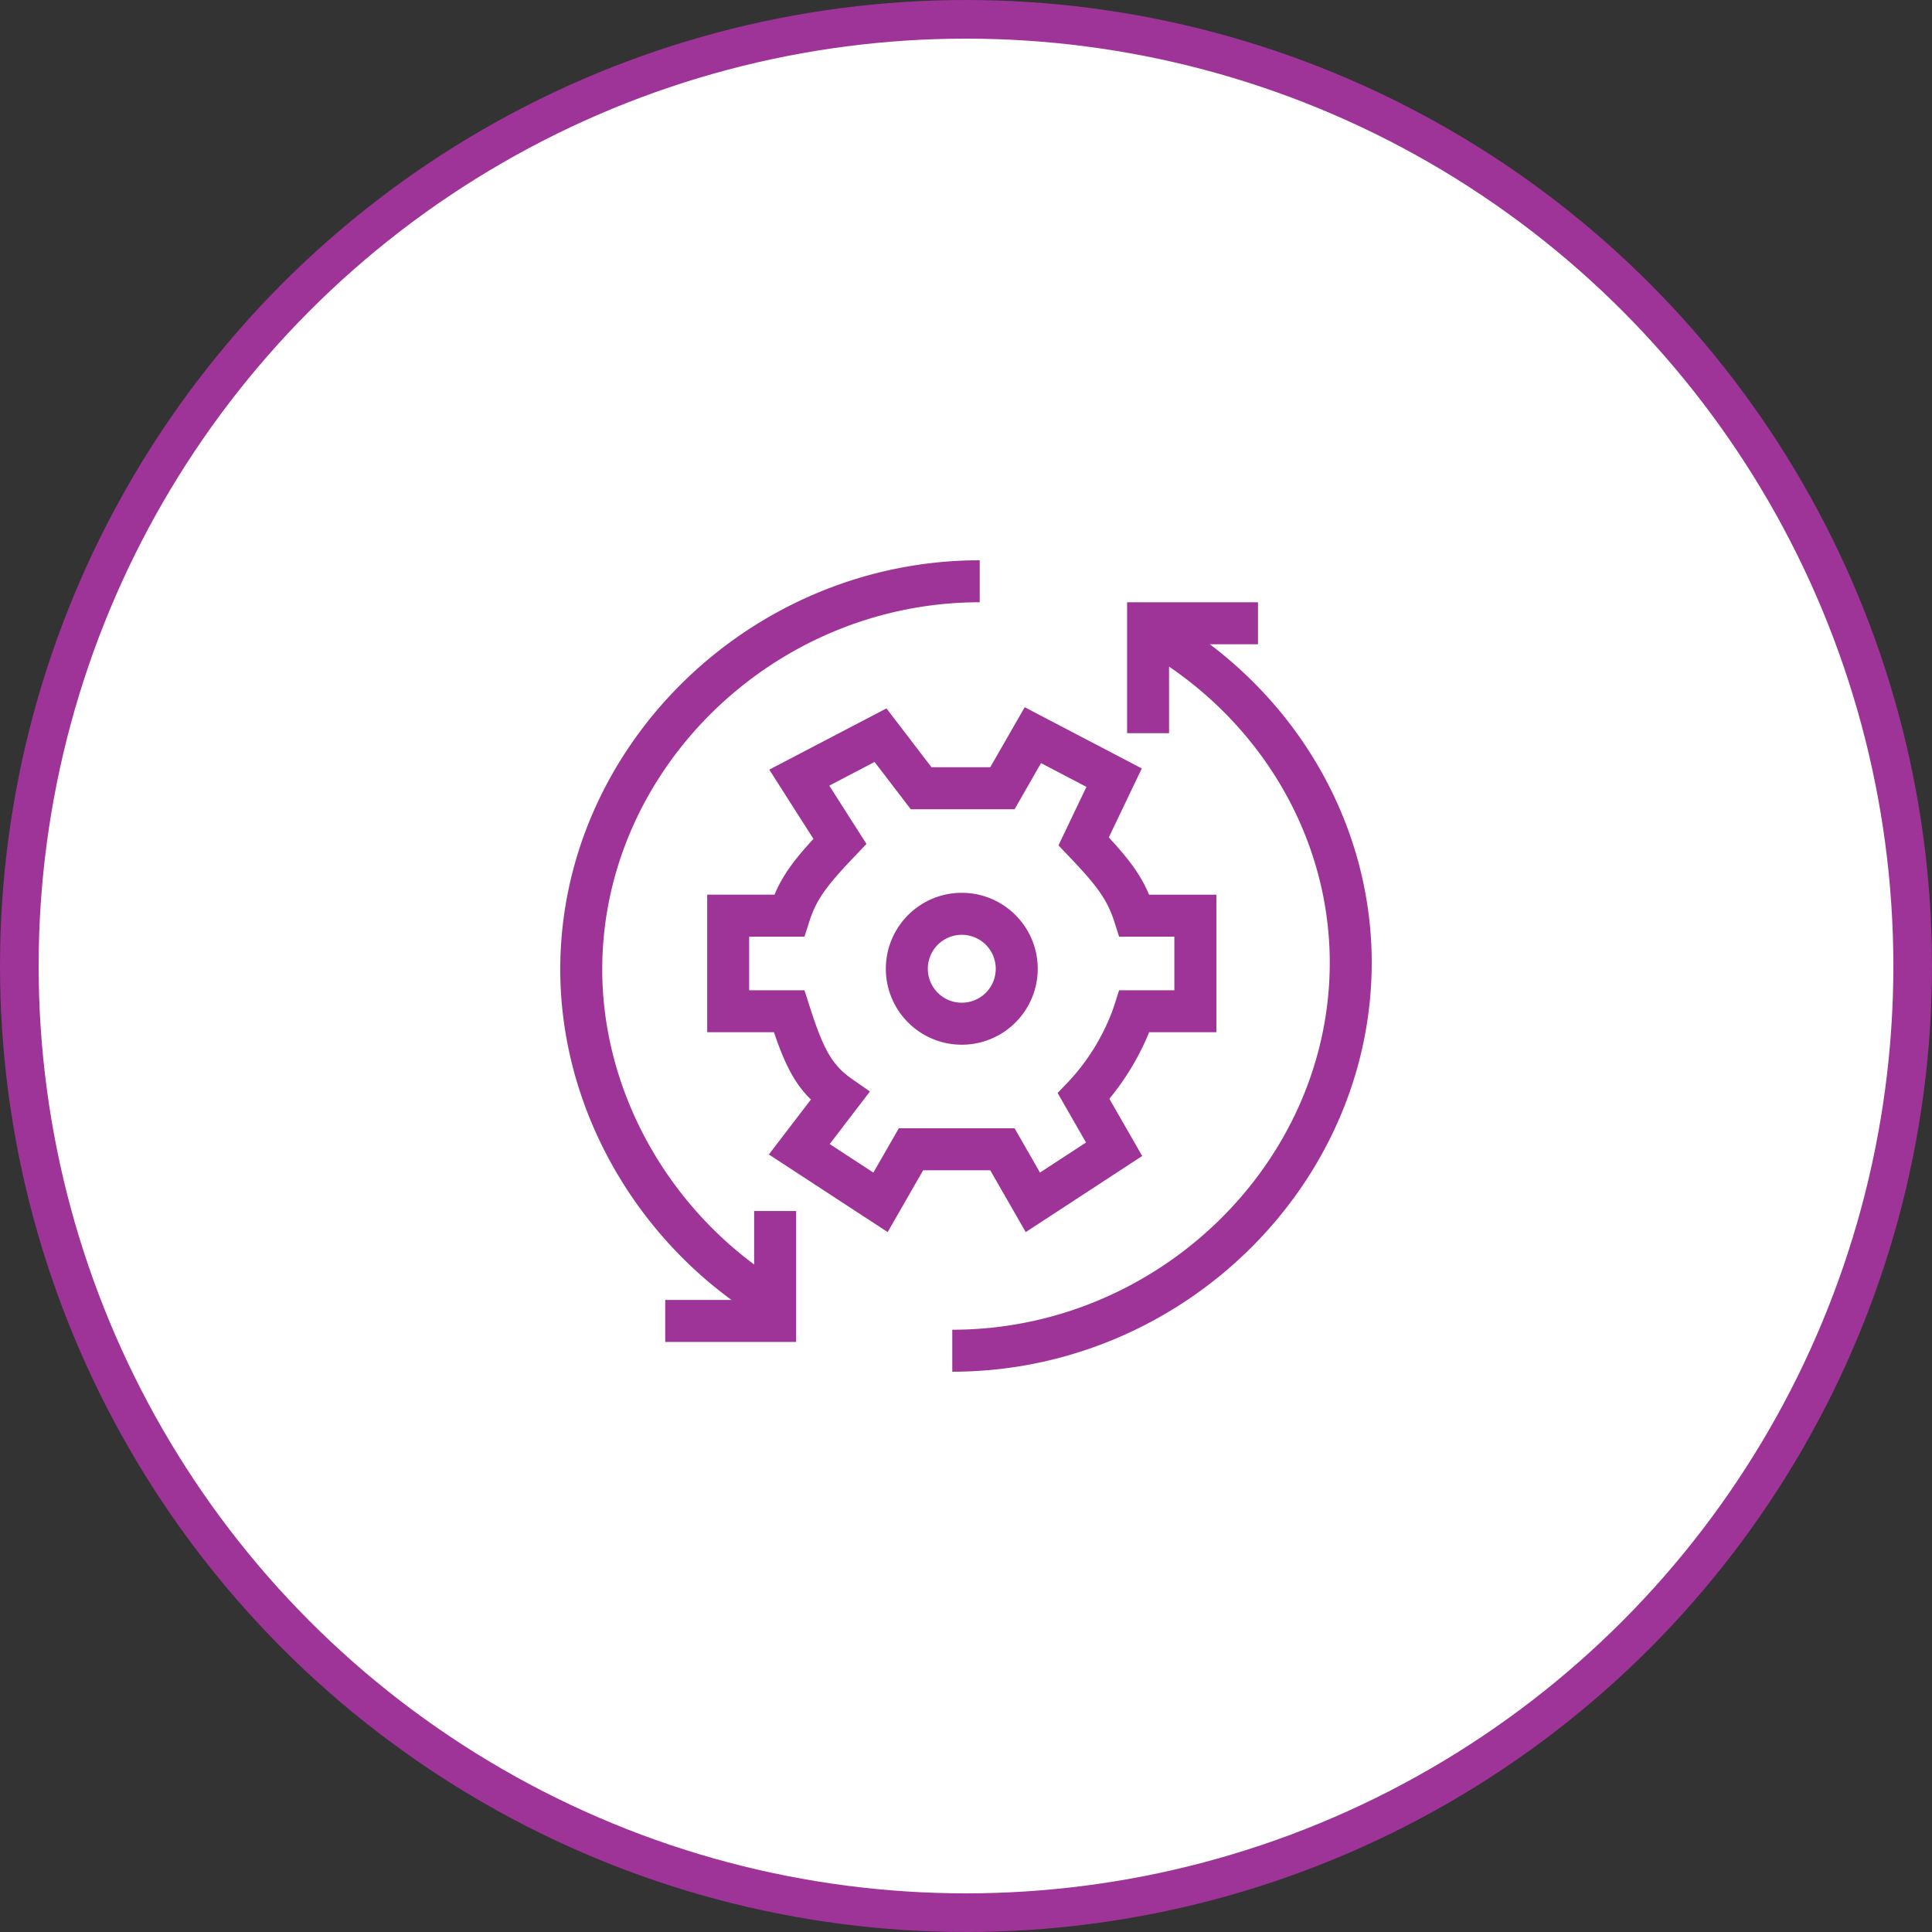 <svg xmlns="http://www.w3.org/2000/svg" width="100" height="100" viewBox="0 0 100 100">
    <rect x="0" y="0" width="100" height="100" fill="#333333" stroke="none"/>
    <g fill="none" fill-rule="evenodd">
        <circle cx="50" cy="50" r="49" fill="#FFF" stroke="#9E3398" stroke-width="2"/>
        <path fill="#9E3398" fill-rule="nonzero" d="M65.113 31.173v2.173H62.62C67.864 37.315 71 43.382 71 49.823c0 11.443-9.661 20.973-21.338 21.173L49.29 71v-2.173c10.656 0 19.538-8.652 19.538-19.003 0-6.066-3.128-11.78-8.319-15.323l.002 3.448h-2.173v-6.776h6.776zM50.71 29v2.173c-10.656 0-19.538 8.652-19.538 19.003 0 5.938 3.016 11.669 7.862 15.273v-2.766h2.174v6.776h-6.776v-2.173h3.431c-5.46-4-8.864-10.42-8.864-17.11 0-11.443 9.661-20.973 21.338-21.173L50.71 29zm2.329 7.606l6.06 3.168-1.708 3.57.248.272c.757.839 1.253 1.5 1.623 2.23l.12.247.093.216h3.484v7.119h-3.481l-.118.284c-.395.911-.919 1.81-1.51 2.611l-.257.337-.173.213 1.7 2.961-6.028 3.939-1.838-3.201h-3.472l-1.836 3.2-6.15-4.017 2.177-2.844-.14-.14c-.677-.71-1.131-1.565-1.6-2.846l-.107-.304-.067-.193h-3.454v-7.12h3.483l.094-.215c.344-.75.8-1.402 1.5-2.204l.243-.273.178-.197-2.285-3.582 6.065-3.17 2.332 3.046h3.039l1.785-3.107zm-7.77 2.832l-2.346 1.227 1.925 3.018-.825.865c-1.215 1.287-1.73 1.989-2.079 2.986l-.063.191-.242.757h-2.862v2.773h2.862l.338 1.055c.632 1.935 1.069 2.756 1.978 3.435l.14.101.932.65-2.082 2.72 2.261 1.477 1.318-2.294h5.99l1.316 2.294 2.383-1.557-1.47-2.562.561-.587a11.072 11.072 0 0 0 2.276-3.673l.103-.303.241-.756h2.861v-2.773h-2.861l-.241-.757c-.353-1.106-.855-1.814-2.154-3.19l-.225-.236-.518-.542 1.448-3.029-2.35-1.23-1.37 2.389h-5.372l-1.874-2.449zm4.513 6.774a3.931 3.931 0 1 1 0 7.862 3.931 3.931 0 0 1 0-7.862zm0 2.173a1.758 1.758 0 1 0 0 3.516 1.758 1.758 0 0 0 0-3.516z"/>
    </g>
</svg>
